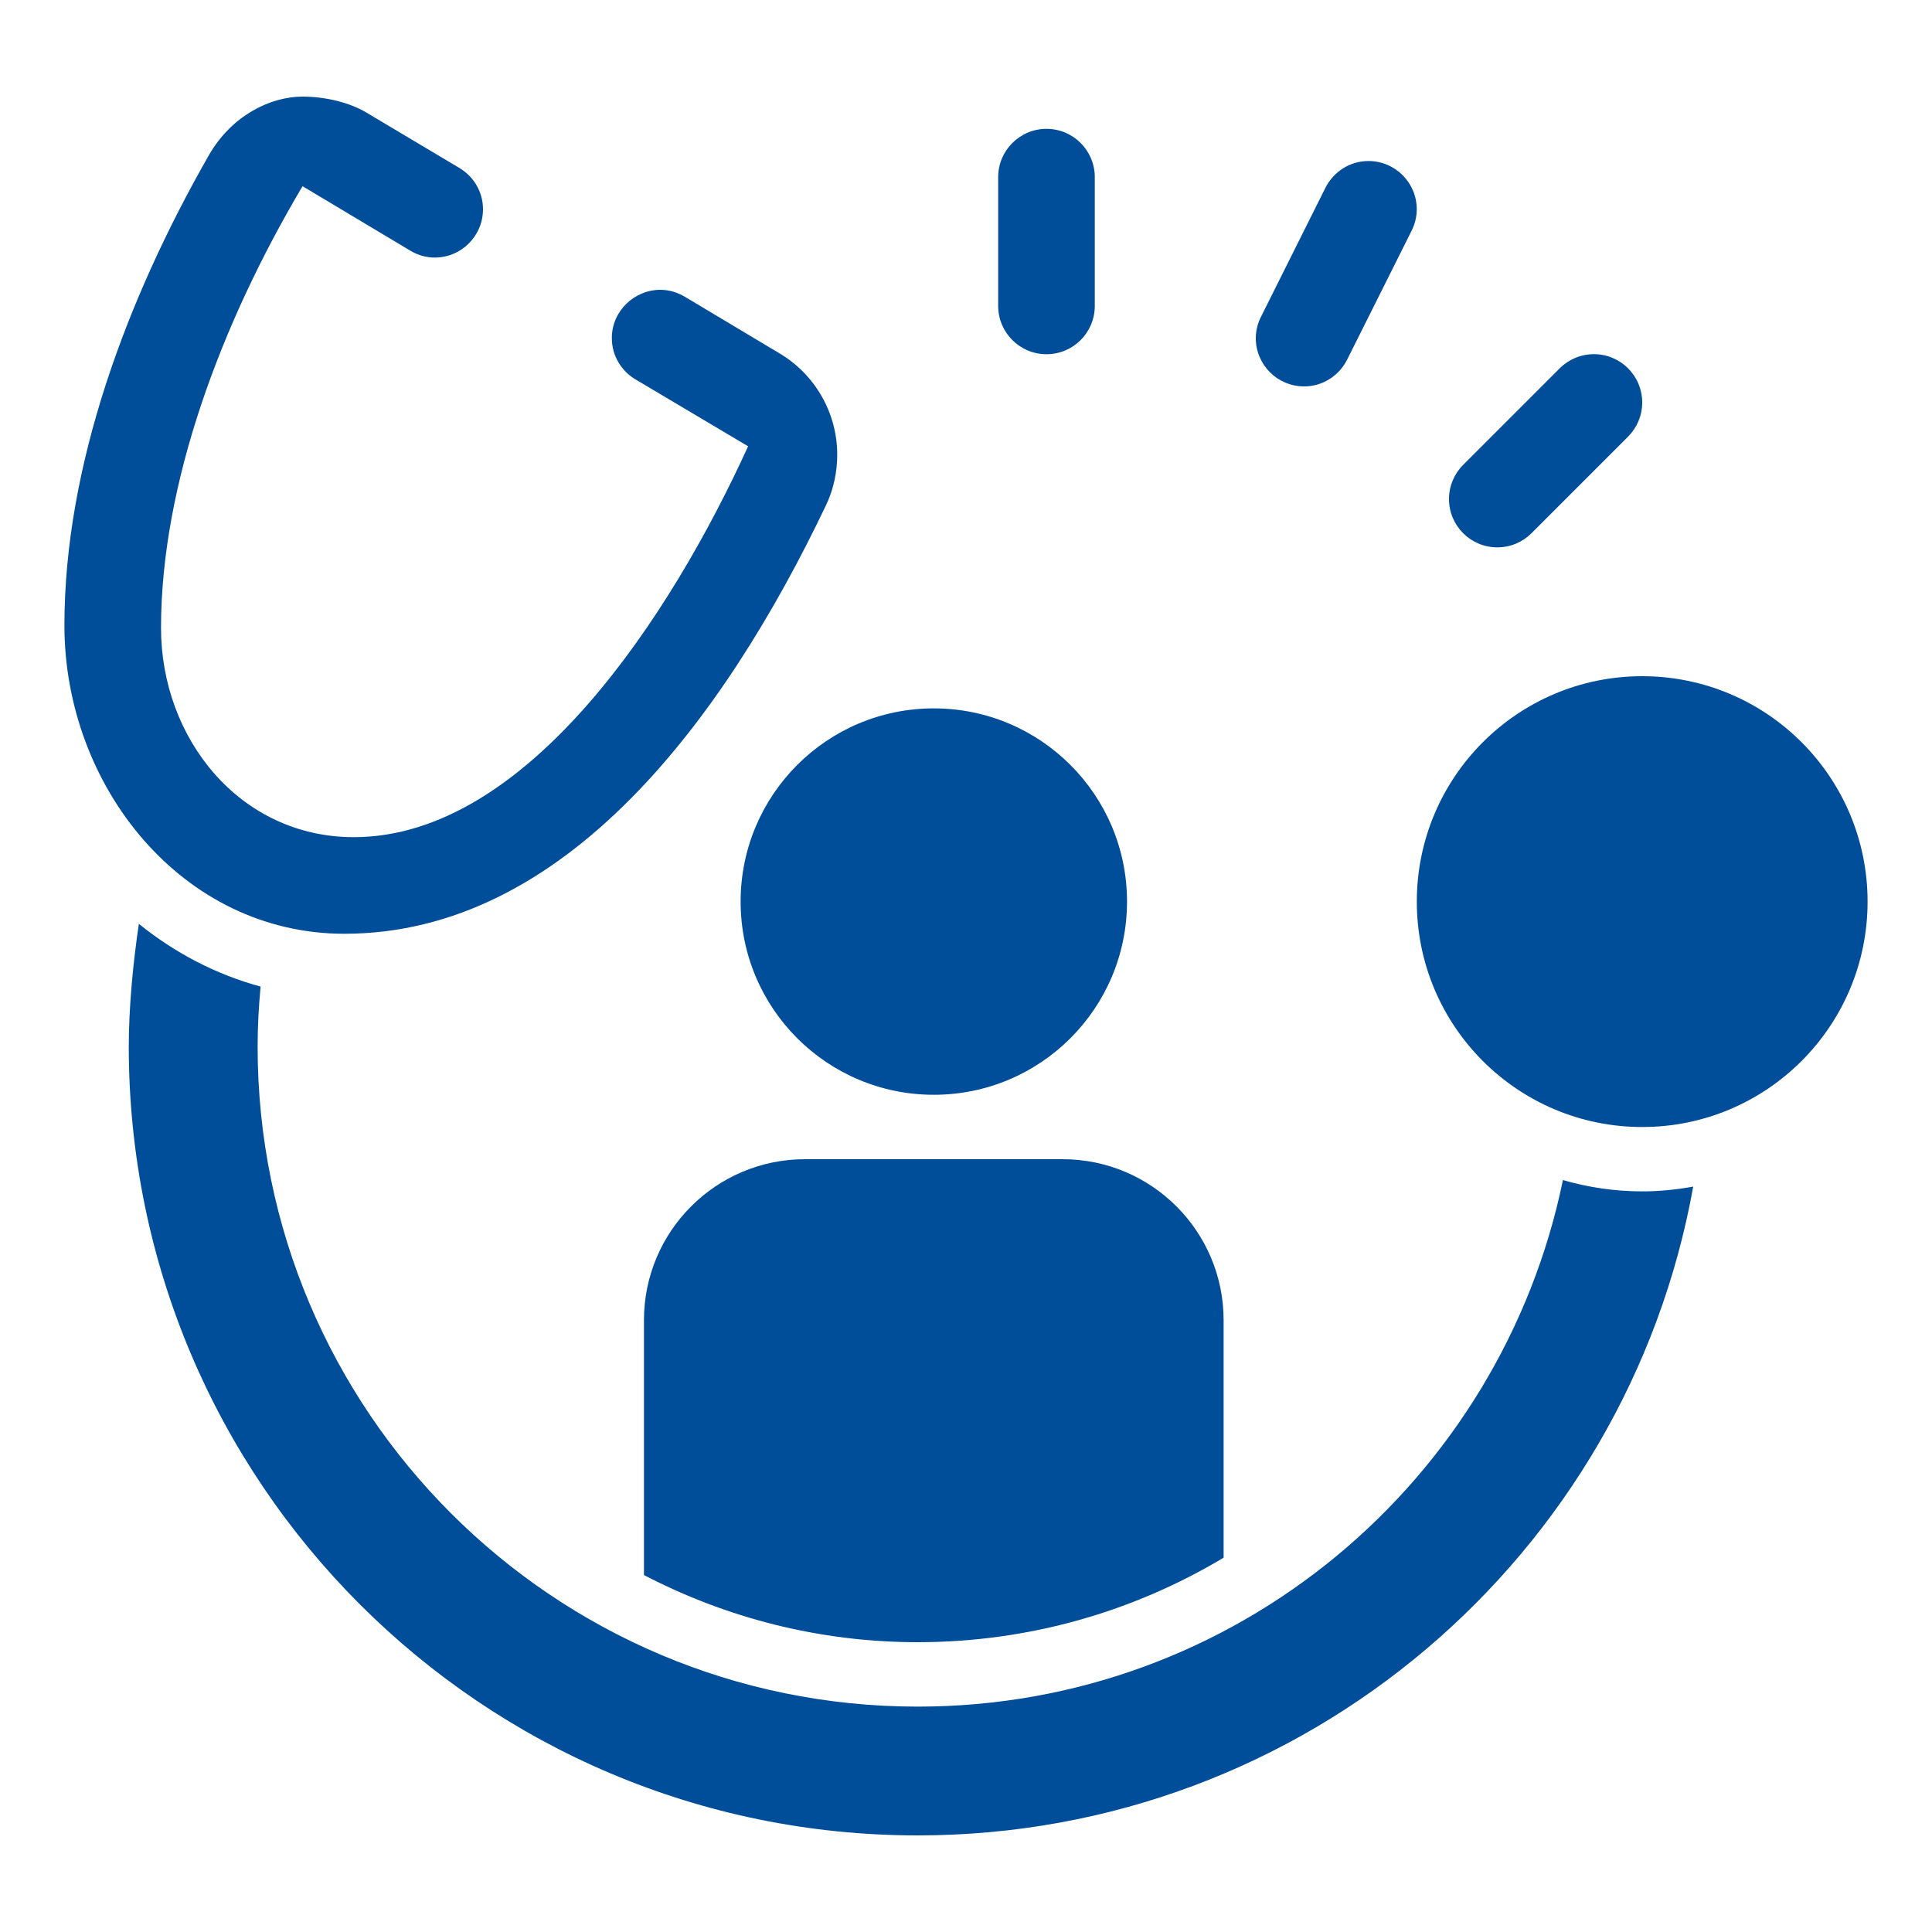 <svg width="32" height="32" viewBox="0 0 32 32" fill="none" xmlns="http://www.w3.org/2000/svg">
<path d="M15.467 18.133C17.234 18.133 18.667 16.701 18.667 14.933C18.667 13.166 17.234 11.733 15.467 11.733C13.699 11.733 12.267 13.166 12.267 14.933C12.267 16.701 13.699 18.133 15.467 18.133Z" fill="#004D99"/>
<path d="M27.2 18.667C29.262 18.667 30.933 16.995 30.933 14.934C30.933 12.872 29.262 11.2 27.2 11.2C25.138 11.2 23.467 12.872 23.467 14.934C23.467 16.995 25.138 18.667 27.2 18.667Z" fill="#004D99"/>
<path d="M15.2 27.2C17.044 27.2 18.779 26.691 20.267 25.8V21.867C20.267 20.394 19.072 19.2 17.6 19.2H13.333C11.861 19.2 10.666 20.394 10.666 21.867V26.088C12.025 26.794 13.565 27.2 15.2 27.2Z" fill="#004D99"/>
<path d="M12.918 5.857L11.343 4.915C11.223 4.844 11.084 4.8 10.934 4.8C10.517 4.8 10.134 5.143 10.134 5.6C10.134 5.891 10.291 6.144 10.524 6.283L12.391 7.392C11.118 10.185 8.736 13.866 5.86 13.866C3.975 13.866 2.667 12.234 2.667 10.401C2.667 8.016 3.66 5.36 5.011 3.084L6.791 4.149C6.911 4.222 7.05 4.266 7.2 4.266C7.642 4.266 8 3.908 8 3.466C8 3.175 7.843 2.922 7.61 2.783C6.718 2.251 6.379 2.049 6.068 1.864C5.772 1.688 5.365 1.6 5.014 1.6C4.466 1.6 3.83 1.924 3.46 2.57C2.105 4.94 1.067 7.708 1.067 10.359C1.067 13.021 3.017 15.466 5.703 15.466C9.366 15.466 11.997 11.898 13.681 8.369C13.806 8.107 13.867 7.821 13.867 7.531C13.867 6.845 13.506 6.21 12.918 5.857Z" fill="#004D99"/>
<path d="M23.466 3.467C23.466 3.025 23.108 2.667 22.666 2.667C22.353 2.667 22.085 2.849 21.953 3.111L20.887 5.245C20.833 5.352 20.8 5.472 20.8 5.6C20.8 6.042 21.158 6.4 21.6 6.4C21.913 6.4 22.182 6.218 22.313 5.956L23.38 3.823C23.433 3.715 23.466 3.596 23.466 3.467Z" fill="#004D99"/>
<path d="M16.533 2.934C16.533 2.492 16.892 2.134 17.333 2.134C17.775 2.134 18.133 2.492 18.133 2.934V5.067C18.133 5.509 17.775 5.867 17.333 5.867C16.892 5.867 16.533 5.509 16.533 5.067V2.934Z" fill="#004D99"/>
<path d="M26.4 5.866C26.179 5.866 25.979 5.956 25.834 6.1L24.234 7.7C24.09 7.845 24 8.045 24 8.266C24 8.708 24.358 9.066 24.8 9.066C25.021 9.066 25.221 8.977 25.366 8.832L26.966 7.232C27.11 7.087 27.2 6.887 27.2 6.666C27.2 6.225 26.842 5.866 26.4 5.866Z" fill="#004D99"/>
<path d="M27.2 19.733C26.744 19.733 26.305 19.666 25.887 19.546C24.861 24.52 20.478 28.267 15.2 28.267C9.162 28.267 4.267 23.372 4.267 17.333C4.267 16.998 4.286 16.668 4.316 16.341C3.576 16.14 2.894 15.782 2.3 15.302C2.205 15.94 2.133 16.681 2.133 17.333C2.133 24.55 7.983 30.4 15.2 30.4C21.622 30.4 26.948 25.761 28.045 19.654C27.771 19.703 27.489 19.733 27.2 19.733Z" fill="#004D99"/>
</svg>
